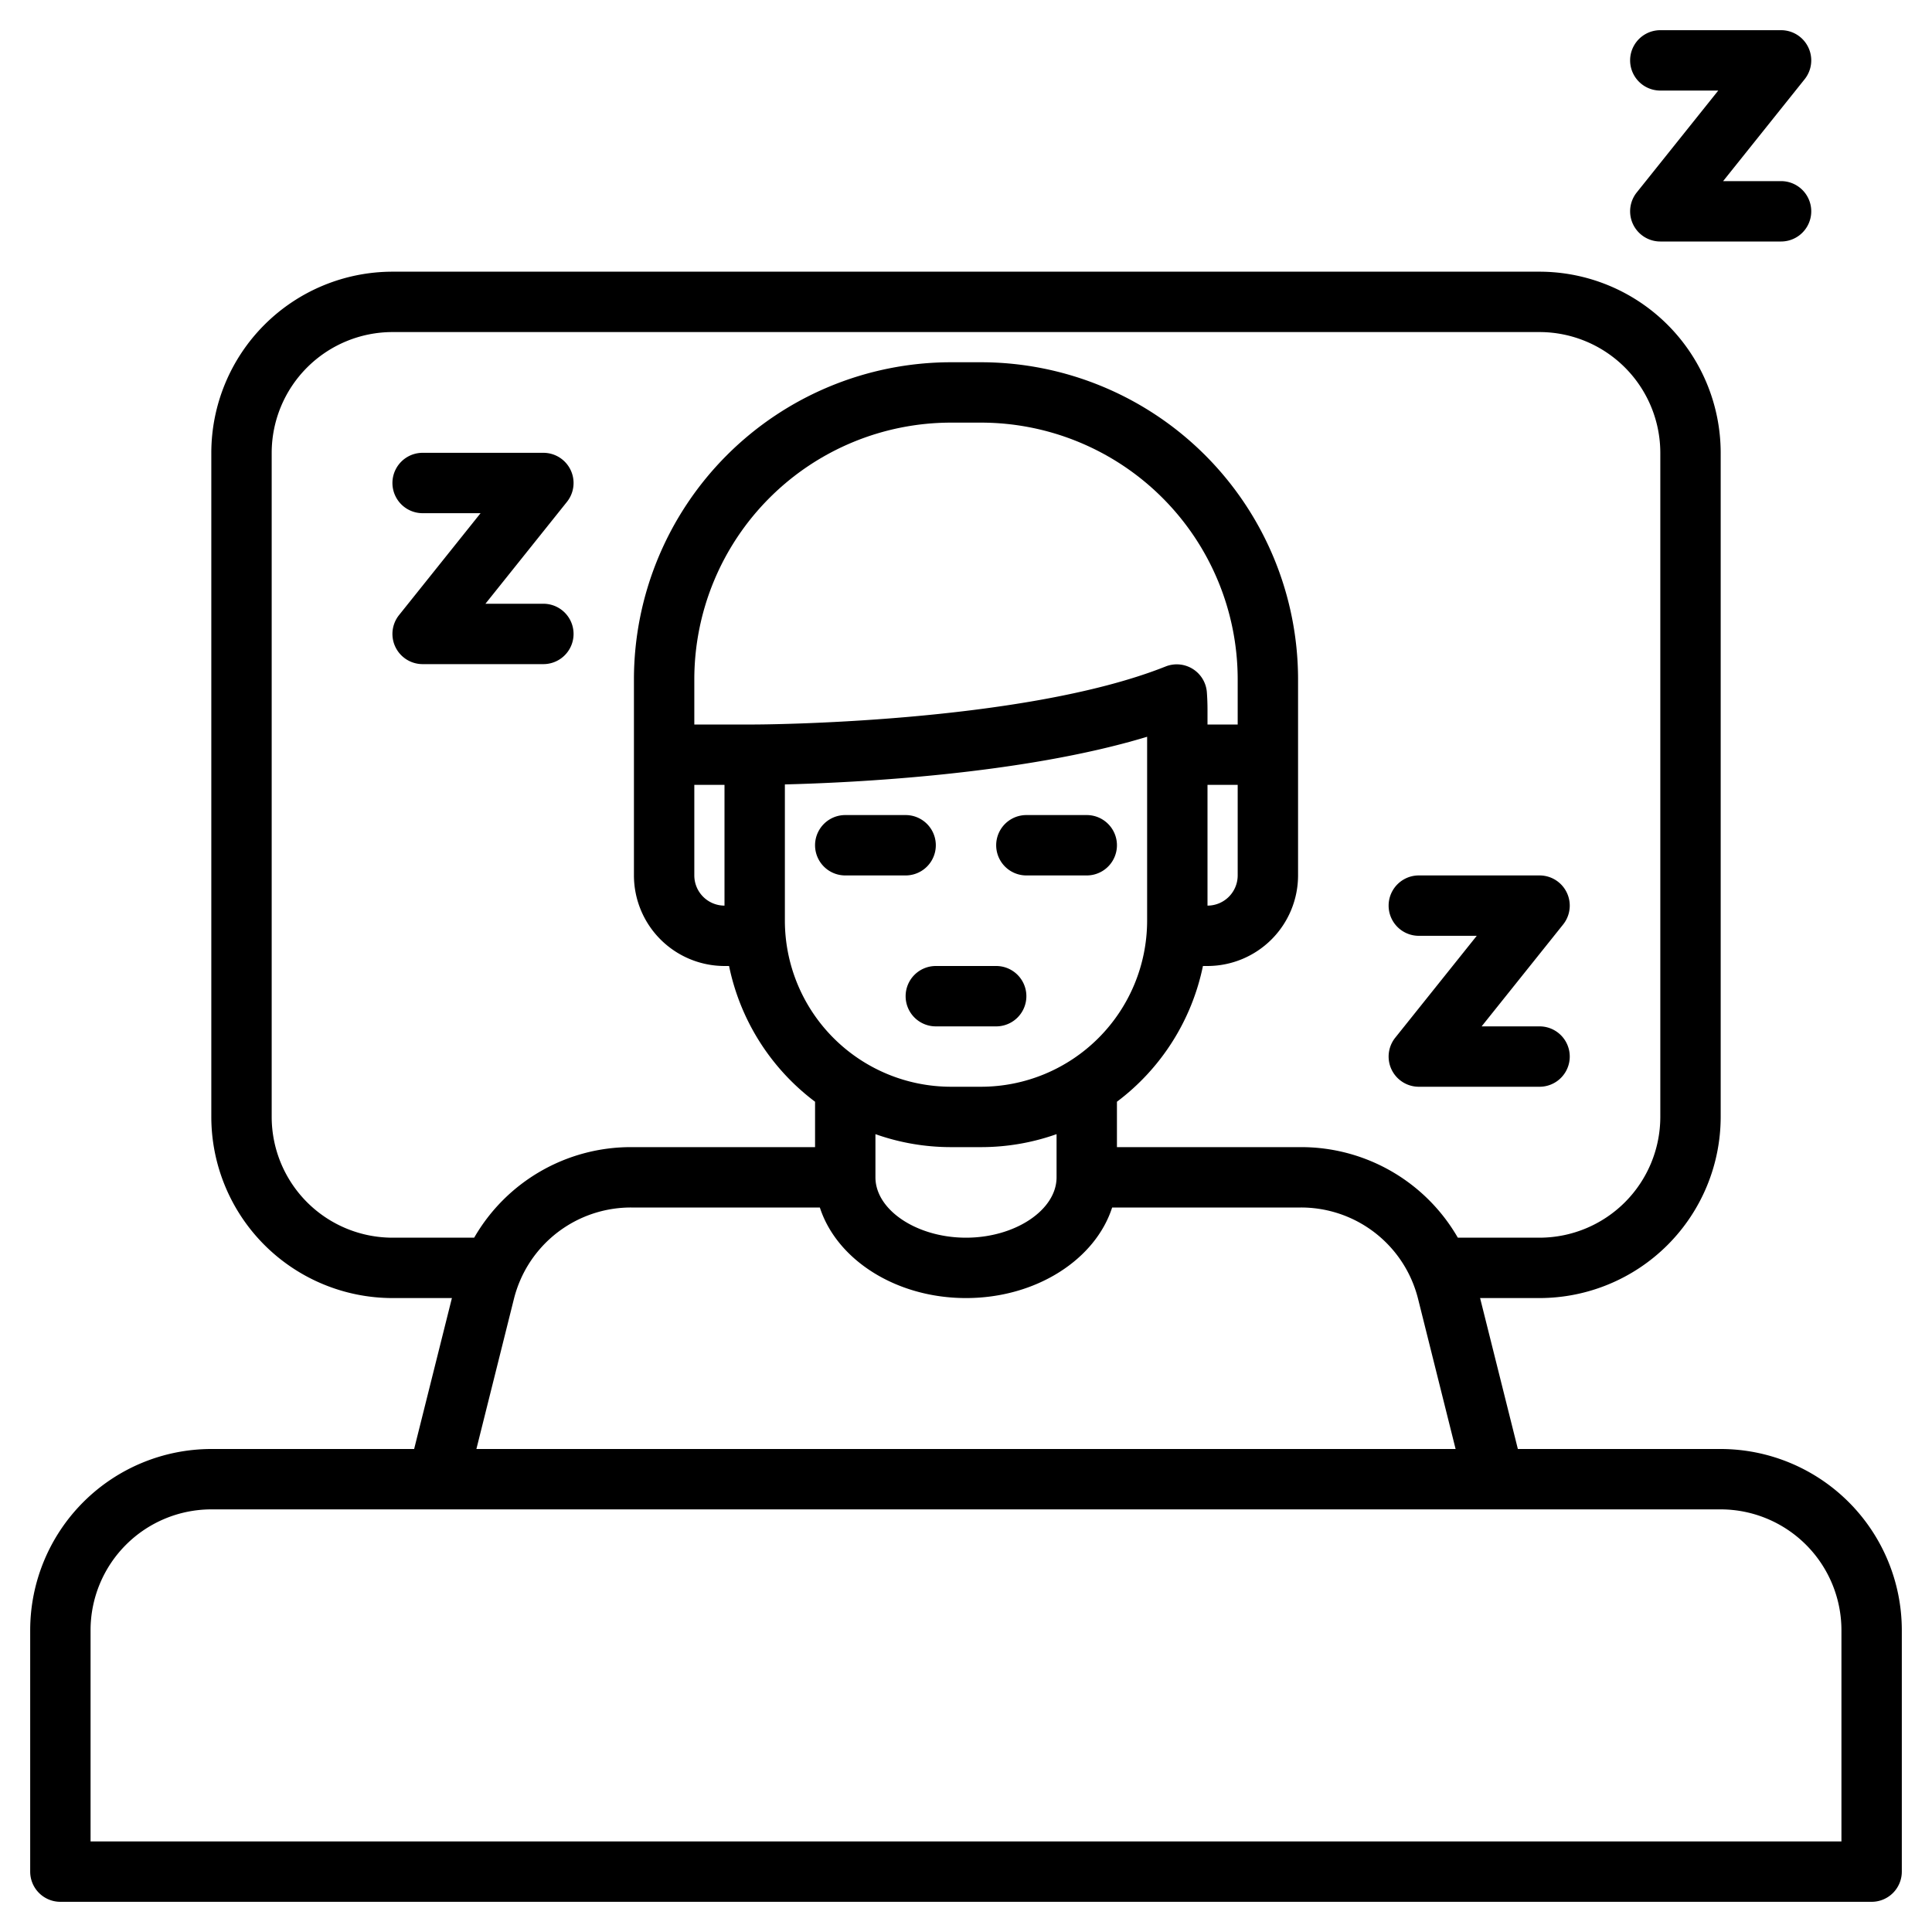 <?xml version="1.0"?>
<svg xmlns="http://www.w3.org/2000/svg" width="512" height="512" viewBox="0 0 512 512"><g><path d="M440,24h15.355l-21.6,27A8,8,0,0,0,440,64h32a8,8,0,0,0,0-16H456.645l21.6-27A8,8,0,0,0,472,8H440a8,8,0,0,0,0,16Z"/><path d="M376,248h15.355l-21.6,27A8,8,0,0,0,376,288h32a8,8,0,0,0,0-16H392.645l21.6-27A8,8,0,0,0,408,232H376a8,8,0,0,0,0,16Z"/><path d="M144,176a8,8,0,0,0,0-16H128.645l21.6-27A8,8,0,0,0,144,120H112a8,8,0,0,0,0,16h15.355l-21.6,27A8,8,0,0,0,112,176Z"/><path d="M240,232a8,8,0,0,0,0-16H224a8,8,0,0,0,0,16Z"/><path d="M272,232h16a8,8,0,0,0,0-16H272a8,8,0,0,0,0,16Z"/><path d="M240,264a8,8,0,0,0,8,8h16a8,8,0,0,0,0-16H248A8,8,0,0,0,240,264Z"/><path d="M456,384H402.25l-10.01-40H408a48.051,48.051,0,0,0,48-48V120a48.051,48.051,0,0,0-48-48H104a48.051,48.051,0,0,0-48,48V296a48.051,48.051,0,0,0,48,48h15.76l-10.01,40H56A48.051,48.051,0,0,0,8,432v64a8,8,0,0,0,8,8H496a8,8,0,0,0,8-8V432A48.051,48.051,0,0,0,456,384ZM104,328a32.042,32.042,0,0,1-32-32V120a32.042,32.042,0,0,1,32-32H408a32.042,32.042,0,0,1,32,32V296a32.042,32.042,0,0,1-32,32H386.34a47.918,47.918,0,0,0-41.57-24H296V291.97A60.117,60.117,0,0,0,318.79,256H320a24.032,24.032,0,0,0,24-24V180a84.092,84.092,0,0,0-84-84h-8a84.092,84.092,0,0,0-84,84v52a24.032,24.032,0,0,0,24,24h1.21A60.117,60.117,0,0,0,216,291.97V304H167.23a47.918,47.918,0,0,0-41.57,24Zm80-136V180a68.071,68.071,0,0,1,68-68h8a68.071,68.071,0,0,1,68,68v12h-8v-4c0-1.53-.06-3.06-.17-4.56a8,8,0,0,0-10.94-6.81C270.77,191.81,200.7,192,200,192Zm8,16v32a8.011,8.011,0,0,1-8-8V208Zm136,0v24a8.011,8.011,0,0,1-8,8V208Zm-120-.12c18.1-.45,62.86-2.58,96-12.63V244a44.052,44.052,0,0,1-44,44h-8a44.052,44.052,0,0,1-44-44Zm72,92.68V312c0,8.67-10.99,16-24,16s-23.99-7.32-24-15.99V300.56A59.723,59.723,0,0,0,252,304h8A59.723,59.723,0,0,0,280,300.56ZM217.27,320c4.45,13.79,20.13,24,38.73,24s34.28-10.21,38.73-24h50.04a31.949,31.949,0,0,1,29.28,19.09c.01.02.01.03.02.05a32.239,32.239,0,0,1,1.74,5.1L385.75,384H126.25l9.94-39.76a32.239,32.239,0,0,1,1.74-5.1c.01-.02.01-.03.02-.05A31.949,31.949,0,0,1,167.23,320h50.04ZM488,488H24V432a32.036,32.036,0,0,1,32-32H456a32.042,32.042,0,0,1,32,32Z"/></g></svg>
